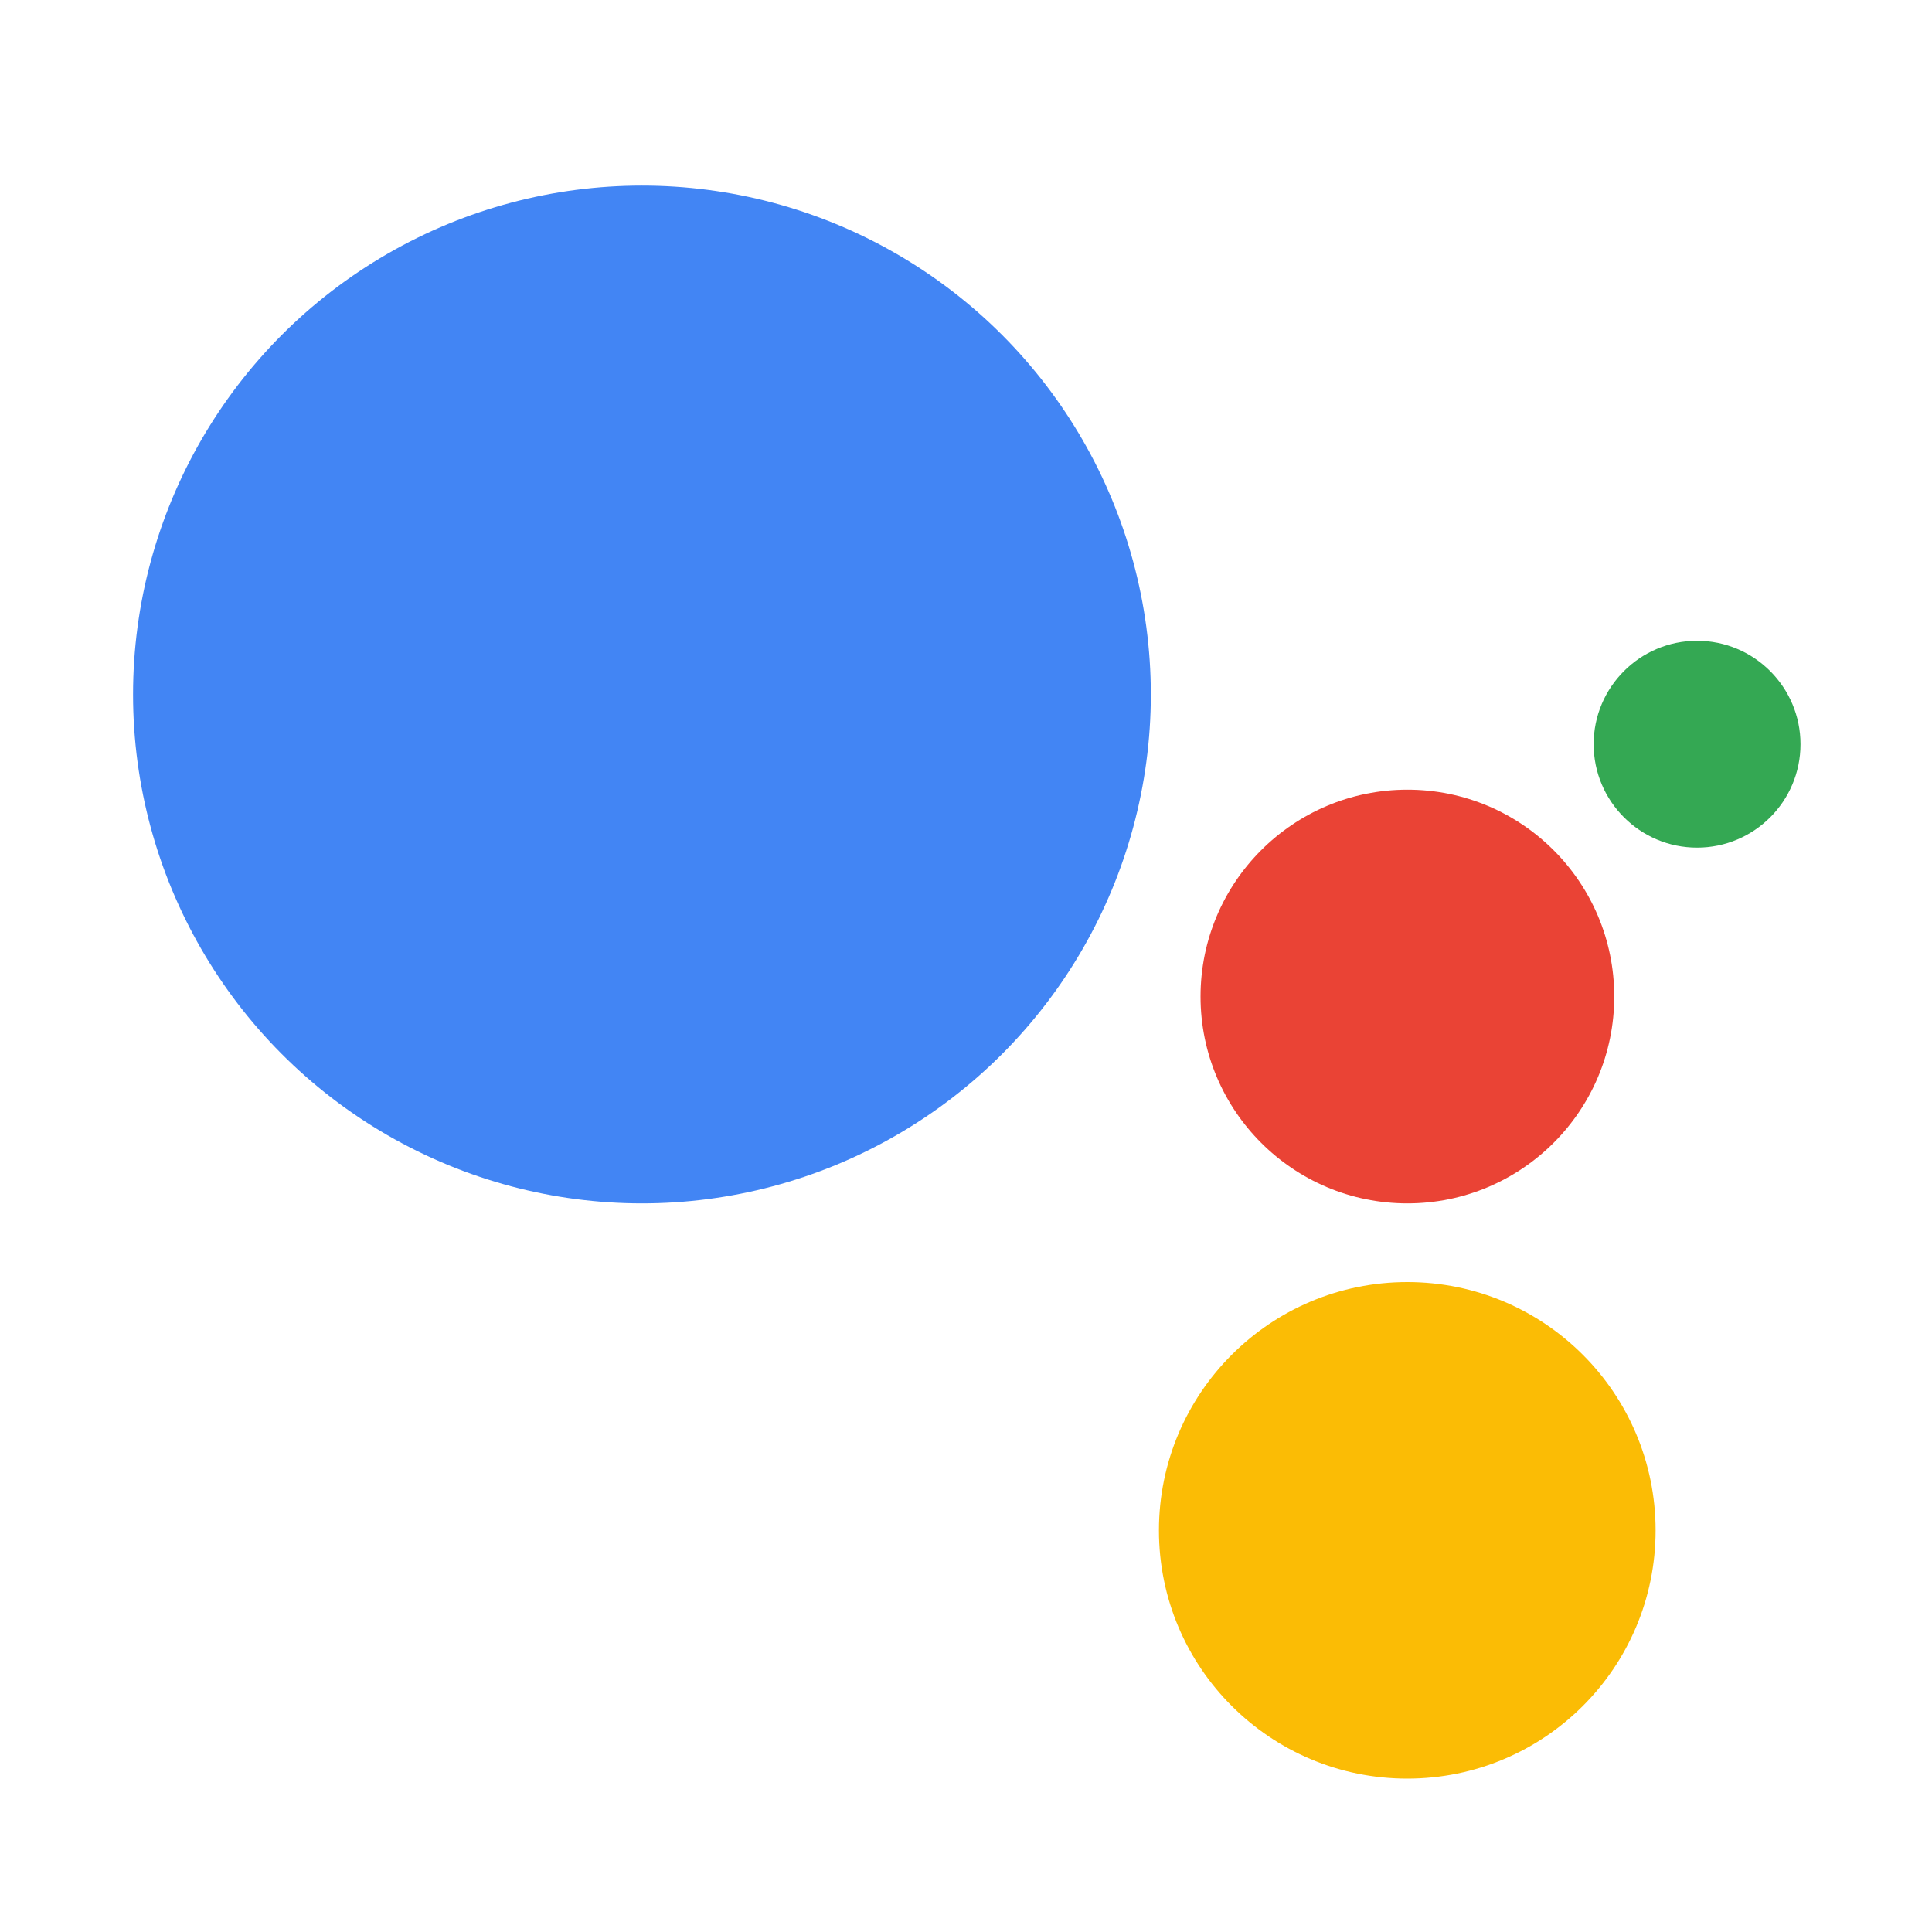 <?xml version="1.0" encoding="UTF-8"?>
<svg id="logosandtypes_com" data-name="logosandtypes com" xmlns="http://www.w3.org/2000/svg" viewBox="0 0 150 150">
  <defs>
    <style>
      .cls-1 {
        fill: #4285f4;
      }

      .cls-2 {
        fill: #fbbc05;
      }

      .cls-3 {
        fill: none;
      }

      .cls-4 {
        fill: #34a853;
      }

      .cls-5 {
        fill: #ea4335;
      }
    </style>
  </defs>
  <path class="cls-3" d="M0,0H150V150H0V0Z"/>
  <circle class="cls-1" cx="49.84" cy="53.92" r="39.51"/>
  <path class="cls-4" d="M139.79,57.78c0,4.44-3.6,8.03-8.03,8.03s-8.03-3.6-8.03-8.03,3.6-8.03,8.03-8.03,8.03,3.6,8.03,8.03Z"/>
  <path class="cls-5" d="M125.33,77.37c0,8.87-7.19,16.06-16.06,16.06s-16.06-7.19-16.06-16.06,7.19-16.06,16.06-16.06,16.06,7.19,16.06,16.06Z"/>
  <path class="cls-2" d="M128.54,118.82c0,10.65-8.63,19.27-19.28,19.27s-19.28-8.63-19.28-19.27,8.63-19.28,19.28-19.28,19.28,8.63,19.28,19.28Z"/>
</svg>